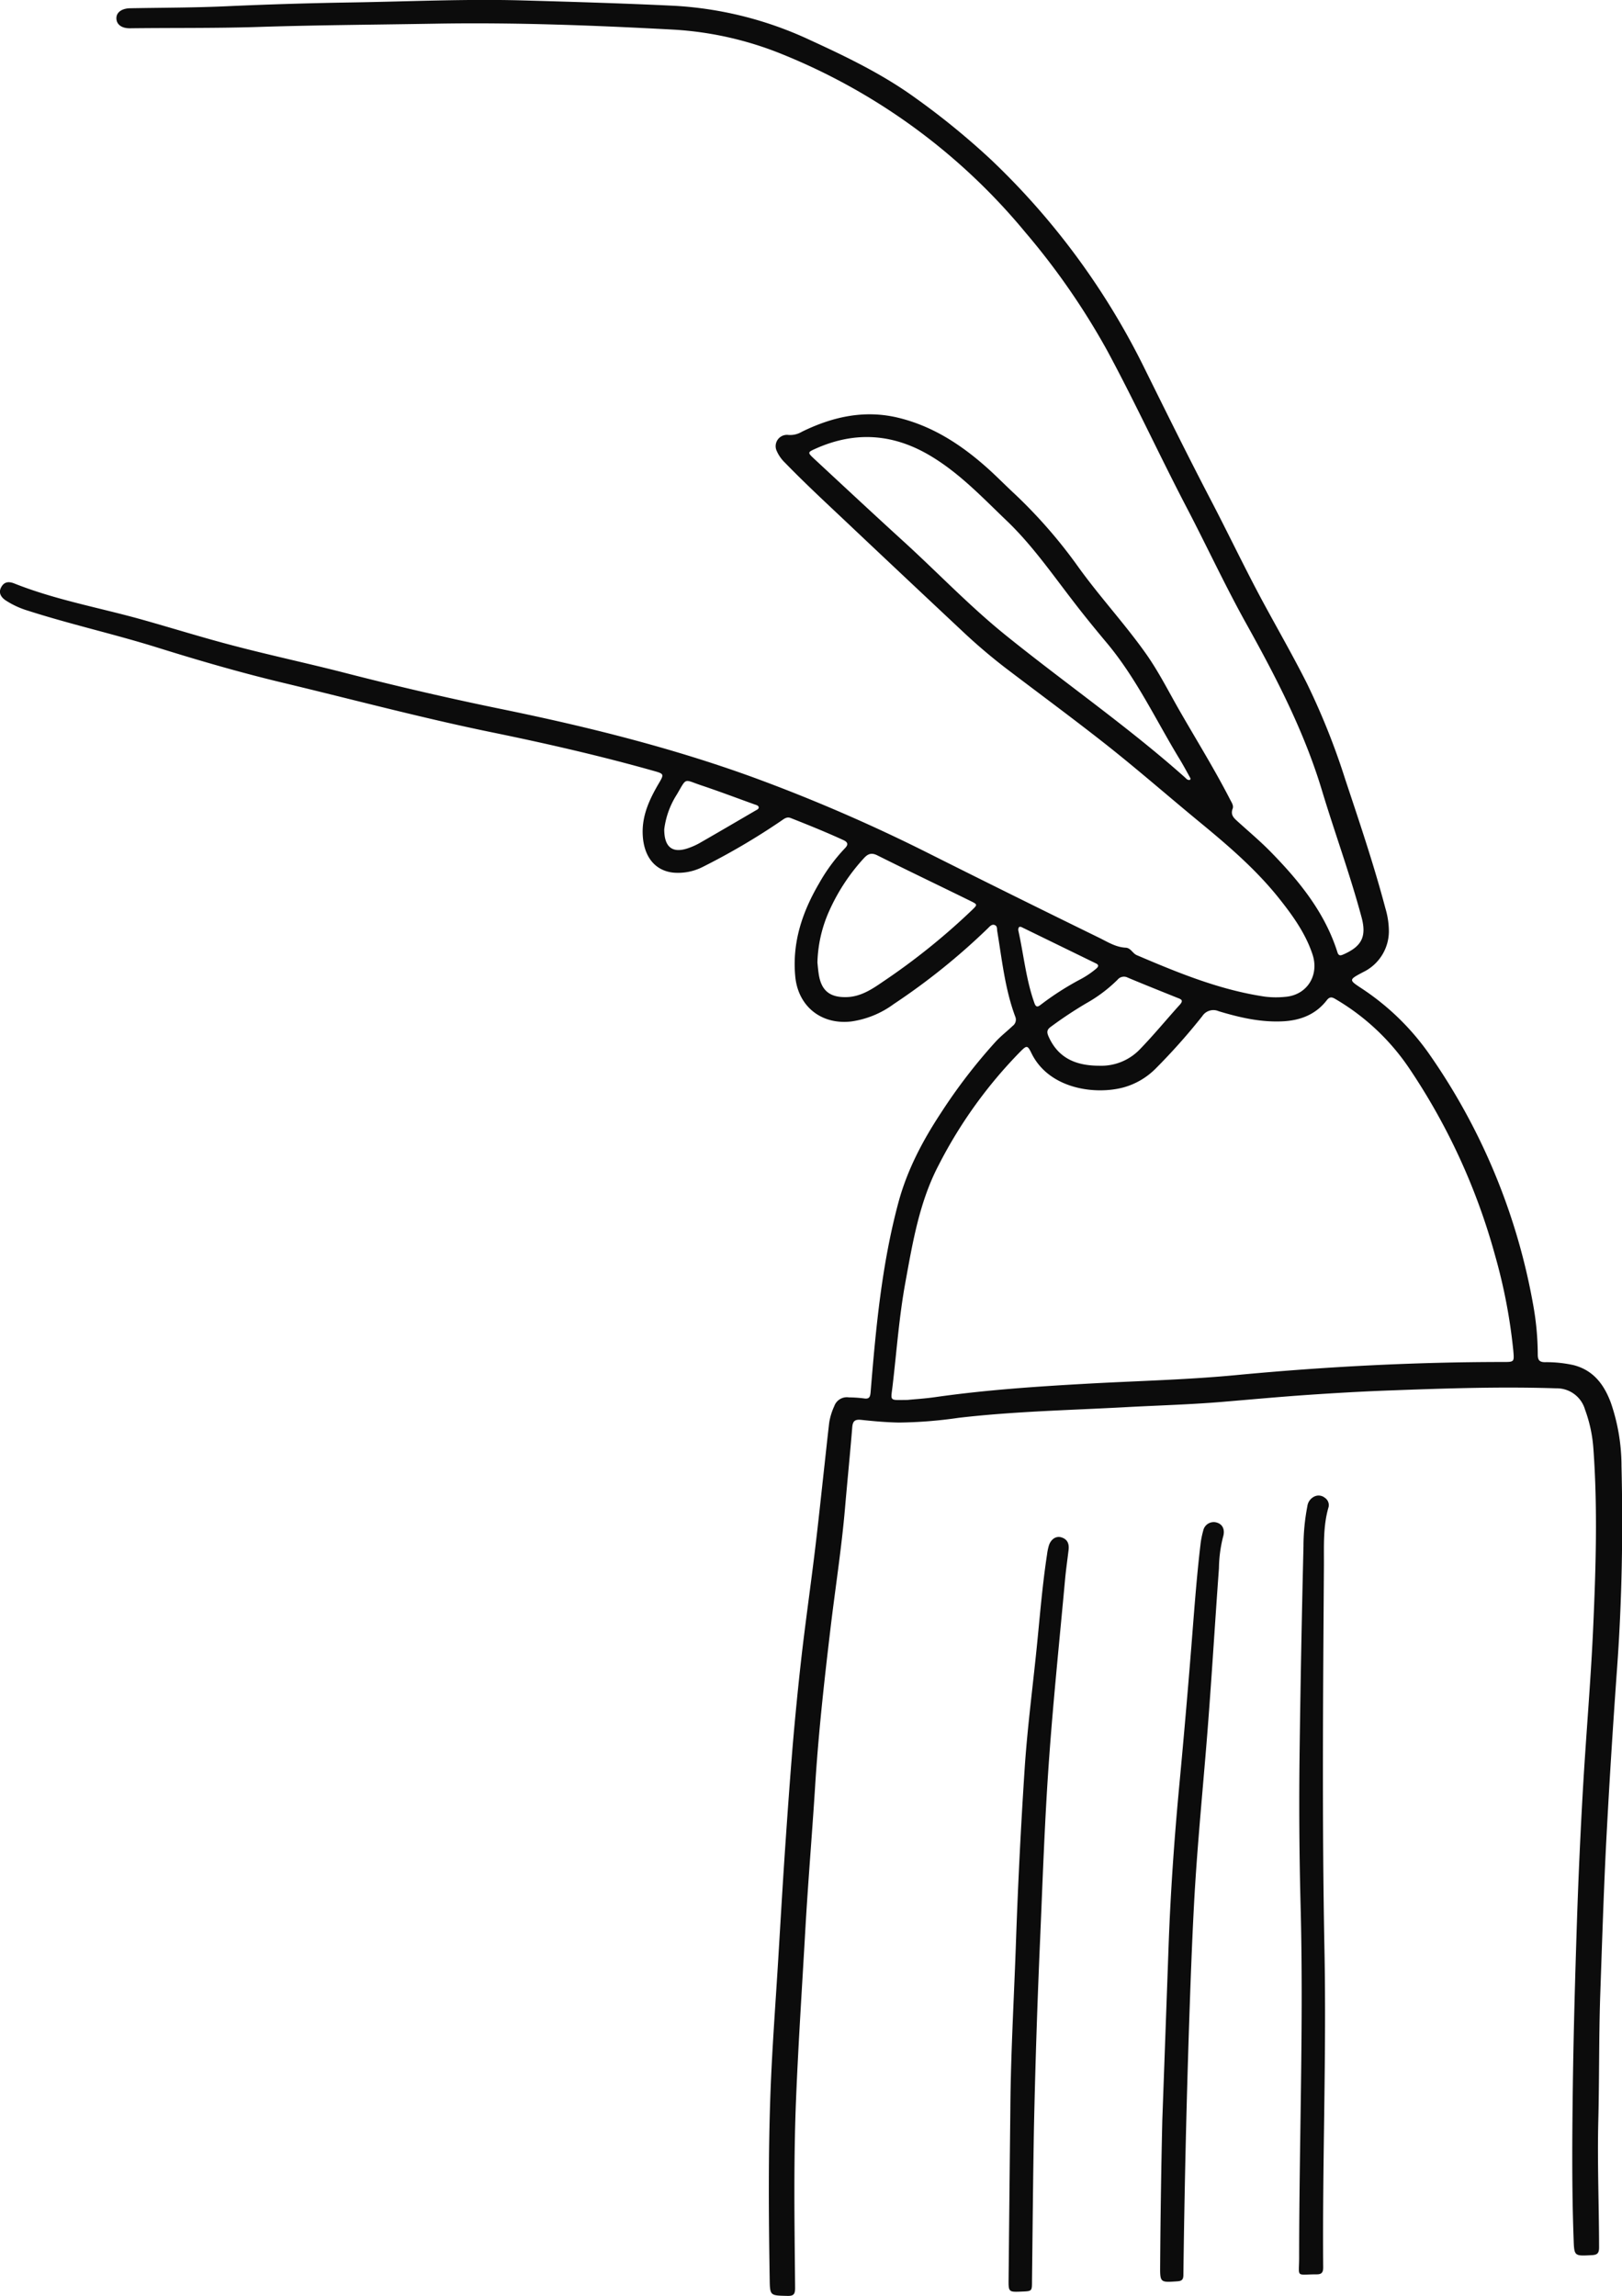 <svg id="Capa_1" data-name="Capa 1" xmlns="http://www.w3.org/2000/svg" viewBox="0 0 421.5 596.65"><defs><style>.cls-1{fill:#0c0c0c;}</style></defs><path class="cls-1" d="M210.79,94c-15.48.27-31,.36-46.44.86-11.09.35-22.17.2-33.25.34-2.14,0-3.42-1-3.46-2.56S129,90.08,131.06,90c8.36-.16,16.72-.14,25.07-.52q16.43-.74,32.86-1c14.74-.24,29.47-.93,44.21-.52,13.12.37,26.24.76,39.35,1.39A95.62,95.62,0,0,1,308,98.31c9.44,4.33,18.83,8.87,27.28,15A195.74,195.74,0,0,1,355,129.42a191,191,0,0,1,39.88,54.3c5.63,11.37,11.25,22.74,17.12,34,4.64,8.89,8.94,17.95,13.71,26.78,3.74,6.91,7.65,13.73,11.2,20.75a183.56,183.56,0,0,1,10.06,25.14c3.69,11.1,7.44,22.18,10.43,33.49a21.15,21.15,0,0,1,.9,5.48,11.81,11.81,0,0,1-6.7,11.13c-3.77,2-3.76,2-.27,4.29a65.26,65.26,0,0,1,17.24,16.67,163.6,163.6,0,0,1,27.2,65.29A73.78,73.78,0,0,1,497,439.85c0,1.38.38,2,1.87,2a32.73,32.73,0,0,1,7.38.75c5.22,1.32,8,5.08,9.76,9.84a50.61,50.61,0,0,1,2.75,16.42c.41,17.28.13,34.56-1.1,51.8-1.16,16.12-2.18,32.24-3,48.37-.6,12.56-1,25.12-1.44,37.68-.35,10.78-.22,21.55-.49,32.33-.27,11,.19,21.91.2,32.87,0,1.46-.43,1.93-1.87,2-4.66.25-4.59.29-4.75-4.35-.47-12.94-.37-25.89-.21-38.83.19-14.61.61-29.22,1.09-43.83q.57-17.16,1.56-34.31c.79-13.78,2-27.54,2.63-41.32.7-15.65,1.21-31.33.07-47a36.55,36.55,0,0,0-2.18-10.13,7.64,7.64,0,0,0-7.53-5.5c-14.18-.46-28.35,0-42.52.53-7.49.26-15,.7-22.44,1.21-7.28.51-14.55,1.18-21.83,1.79-8.27.69-16.57.91-24.85,1.36-14.52.79-29.07,1.09-43.54,2.77A116.65,116.65,0,0,1,331,457.54c-3.29-.06-6.55-.35-9.81-.7-1.64-.17-2.19.3-2.33,1.91-.57,7-1.27,13.93-1.87,20.9-.91,10.61-2.57,21.13-3.82,31.7-1.64,13.77-3.16,27.55-4,41.39-.79,12.29-1.82,24.57-2.52,36.87-.82,14.46-1.78,28.91-2.38,43.39-.69,16.47-.41,32.94-.26,49.41,0,1.64-.37,2.13-2,2.09-4.57-.11-4.54,0-4.61-4.59-.26-16.35-.39-32.71.24-49,.44-11.38,1.31-22.74,2-34.11.56-9.27,1.1-18.54,1.72-27.8.62-9.07,1.26-18.15,2-27.21q1-11.84,2.34-23.65c1.05-9.09,2.35-18.16,3.45-27.25.91-7.49,1.69-15,2.52-22.5.4-3.63.78-7.26,1.21-10.89a16.45,16.45,0,0,1,1.31-4.23A3.47,3.47,0,0,1,318,451a33.26,33.26,0,0,1,3.88.26c1.4.23,1.64-.37,1.75-1.6,1.36-16.6,2.88-33.16,7.23-49.33,2.27-8.41,6.27-16,11-23.19a143.43,143.43,0,0,1,14.22-18.53c1.39-1.52,3-2.75,4.48-4.16a2,2,0,0,0,.7-2.29c-2.71-7.19-3.47-14.8-4.72-22.3-.1-.57.07-1.32-.65-1.61s-1.25.3-1.72.78a171.37,171.37,0,0,1-24.54,19.76,24.32,24.32,0,0,1-11.05,4.52c-7.76.89-13.79-3.92-14.53-11.69-.84-8.82,1.82-16.75,6.2-24.22a45.65,45.65,0,0,1,6.7-9.1c.89-.9.84-1.55-.35-2.11-4.5-2.07-9.09-3.92-13.7-5.74-1.14-.46-1.86.3-2.68.83a177.11,177.11,0,0,1-20.31,11.91,14.13,14.13,0,0,1-7.38,1.45c-4.92-.43-7.92-4.18-8.13-10.06-.17-4.84,1.76-9,4.15-13.08,1.45-2.45,1.43-2.55-1.24-3.3-13.95-3.94-28-7.15-42.25-10.07-18.13-3.72-36-8.5-54-12.81-11.09-2.65-22-5.82-32.88-9.22-11.11-3.47-22.49-6-33.57-9.56a22.46,22.46,0,0,1-5.71-2.64c-1.24-.83-2-2-1.18-3.48s2.06-1.47,3.41-.93c10.63,4.23,21.88,6.24,32.84,9.29,8.22,2.3,16.37,4.87,24.63,7,9.34,2.44,18.79,4.46,28.14,6.86q20.77,5.36,41.78,9.65c21.85,4.5,43.42,9.89,64.42,17.51a434.42,434.42,0,0,1,46.15,20q21.93,11,43.94,21.76c2.2,1.08,4.31,2.45,6.89,2.57,1.31.07,1.8,1.48,2.87,1.94,10.77,4.6,21.59,9.05,33.28,10.78a23.6,23.6,0,0,0,5.38.05c5.6-.48,8.83-5.59,7-11.07s-5.18-10.12-8.73-14.58c-6-7.51-13.24-13.71-20.58-19.75-8.41-6.92-16.6-14.11-25.16-20.82-8.32-6.53-16.84-12.81-25.25-19.21a147.49,147.49,0,0,1-11.43-9.76q-14-13.12-28-26.34c-6-5.7-12.14-11.31-17.92-17.27a9.54,9.54,0,0,1-2.12-3,2.94,2.94,0,0,1,3-4.22,5.91,5.91,0,0,0,3.5-.82c7.94-3.9,16.23-5.77,25-3.66s16.13,6.83,22.79,12.71c2.6,2.29,5,4.77,7.56,7.14a129.49,129.49,0,0,1,16.44,18.87c5.55,7.74,12.06,14.75,17.57,22.52,3.34,4.71,5.92,9.87,8.78,14.86,4.4,7.67,9.07,15.19,13.12,23.07.4.78,1,1.61.7,2.42-.64,1.67.35,2.49,1.37,3.41,2.89,2.62,5.88,5.13,8.6,7.92,7.4,7.57,14,15.7,17.25,26,.35,1.13,1,.81,1.72.49,4.63-2.08,5.86-4.61,4.57-9.51-3-11.19-7-22.06-10.34-33.13C436.28,277.9,429,263.87,421.29,250c-5.57-10-10.38-20.41-15.69-30.56-7-13.44-13.34-27.24-20.55-40.59a186.35,186.35,0,0,0-21.21-30.62,159.32,159.32,0,0,0-63.28-46.33,88.57,88.57,0,0,0-28.13-6.35C251.89,94.45,231.36,93.65,210.79,94ZM333.21,451.66c1.87-.19,4.59-.35,7.29-.74,13.25-1.89,26.59-2.77,39.94-3.51,12.92-.71,25.86-1,38.75-2.26C442.07,443,465,441.81,488,441.8c2.9,0,2.89,0,2.65-2.88a142.18,142.18,0,0,0-4.73-24.76,164.87,164.87,0,0,0-22.54-49,59.18,59.18,0,0,0-18.86-17.62c-.9-.55-1.54-.79-2.34.24-2.89,3.74-6.89,5.27-11.49,5.49-5.72.28-11.21-1-16.61-2.63a3.43,3.43,0,0,0-4.25,1.27,160.61,160.61,0,0,1-12.22,13.73,18.85,18.85,0,0,1-8.24,4.8c-7.45,2-19.36.39-23.91-8.83-1.08-2.2-1.23-2.17-3.05-.34a120,120,0,0,0-21.06,29.29c-5,9.51-6.76,20-8.66,30.42-1.66,9-2.3,18.18-3.38,27.27C328.84,452.1,328.48,451.68,333.21,451.66Zm73.46-161.15c0-.14.13-.29.09-.36-1-1.83-2-3.68-3.11-5.48-6.1-10.11-11.15-20.88-18.86-30-3-3.59-6-7.27-8.84-11-5.39-7-10.48-14.29-16.91-20.45-6.17-5.9-12-12.11-19.42-16.64-9.78-6-19.81-6.82-30.29-2.13-2.07.93-2.1,1-.47,2.54,7.67,7.12,15.32,14.26,23.05,21.31,9,8.18,17.36,17,26.81,24.62,15.41,12.44,31.73,23.74,46.56,36.93C405.65,290.19,406,290.7,406.67,290.51ZM309.81,338c.09.81.17,2,.38,3.26.69,4,2.81,5.75,6.91,5.72,3.81,0,6.82-2,9.79-4.05a172.86,172.86,0,0,0,23-18.49c1.55-1.5,1.6-1.51-.33-2.46-8-3.94-16.14-7.82-24.16-11.83-1.55-.78-2.46-.42-3.51.72A51,51,0,0,0,313,324.3,34.84,34.84,0,0,0,309.81,338Zm73.33,26.81a13.87,13.87,0,0,0,10.49-4.3c3.63-3.74,6.92-7.77,10.41-11.62,1-1.16.19-1.38-.69-1.73-4.3-1.73-8.62-3.45-12.9-5.25a2.13,2.13,0,0,0-2.64.54,37.79,37.79,0,0,1-8.14,6.13,106.07,106.07,0,0,0-9.13,6.05c-1.21.84-1.15,1.53-.59,2.75C372.57,363.09,377.35,364.82,383.14,364.81ZM270,303.37c0,4.76,2.23,6.33,6.36,4.85a18,18,0,0,0,2.87-1.3c4.83-2.77,9.64-5.59,14.45-8.4.37-.22.9-.4.87-.87s-.69-.62-1.13-.77c-4.6-1.66-9.18-3.39-13.81-4.94s-3.67-2.13-6.34,2.39A21.78,21.78,0,0,0,270,303.37Zm92,26.22c1.42,6.32,2,12.82,4.22,19,.48,1.33,1.12.74,1.79.24a73.56,73.56,0,0,1,10.14-6.48,23.16,23.16,0,0,0,4.14-2.8c.65-.56.64-1-.16-1.36l-19-9.27C362.39,328.52,362,328.63,362,329.59Z" transform="translate(-97.39 -87.85)"/><path class="cls-1" d="M435.37,583.08q-.53-20.25-.25-40.5.35-26.48,1-52.93a55.3,55.3,0,0,1,1-10.34,3.25,3.25,0,0,1,1.89-2.58,2.53,2.53,0,0,1,2.63.34,2.28,2.28,0,0,1,1,2.43c-1.46,4.95-1.18,10.06-1.21,15.1-.22,33.32-.51,66.64.14,100,.54,27.5-.56,55-.33,82.48,0,1.25-.34,1.82-1.66,1.82-5.59,0-4.59,1-4.59-4.37C435,644,436.17,613.55,435.37,583.08Z" transform="translate(-97.39 -87.85)"/><path class="cls-1" d="M399.43,638.92q.81-22.47,1.62-44.93c.5-14.17,1.49-28.31,2.82-42.43q1.69-18,3.13-36.07c.69-8.7,1.31-17.4,2.33-26.07a23.65,23.65,0,0,1,.74-3.82,2.78,2.78,0,0,1,3.59-2.05c1.55.5,2.11,1.94,1.54,3.77a35,35,0,0,0-1.05,8.08c-1.18,16.17-2.11,32.37-3.48,48.53-1.09,13-2.31,25.9-3,38.88-.55,10.33-.92,20.67-1.27,31q-1.08,32.6-1.49,65.2c0,1.17-.33,1.62-1.56,1.7-4.52.31-4.52.36-4.48-4.26Q399,657.69,399.43,638.92Z" transform="translate(-97.39 -87.85)"/><path class="cls-1" d="M359.94,636.24c.1-14.92,1-29.83,1.5-44.74q.78-22,2.22-44c.64-9.69,1.86-19.33,2.88-29,.95-8.92,1.59-17.88,2.95-26.75a13.38,13.38,0,0,1,.5-2.36c.56-1.62,1.91-2.45,3.26-2,1.57.5,2,1.69,1.83,3.22-.31,2.58-.68,5.15-.92,7.74-1.4,15.35-3,30.68-4.11,46.05-1.21,16.54-1.74,33.13-2.47,49.71q-1,23.28-1.5,46.59c-.24,13.31-.35,26.62-.51,39.94,0,2.62,0,2.62-2.55,2.73-3.56.16-3.57.16-3.53-3.33Q359.7,658.17,359.94,636.24Z" transform="translate(-97.39 -87.85)"/></svg>